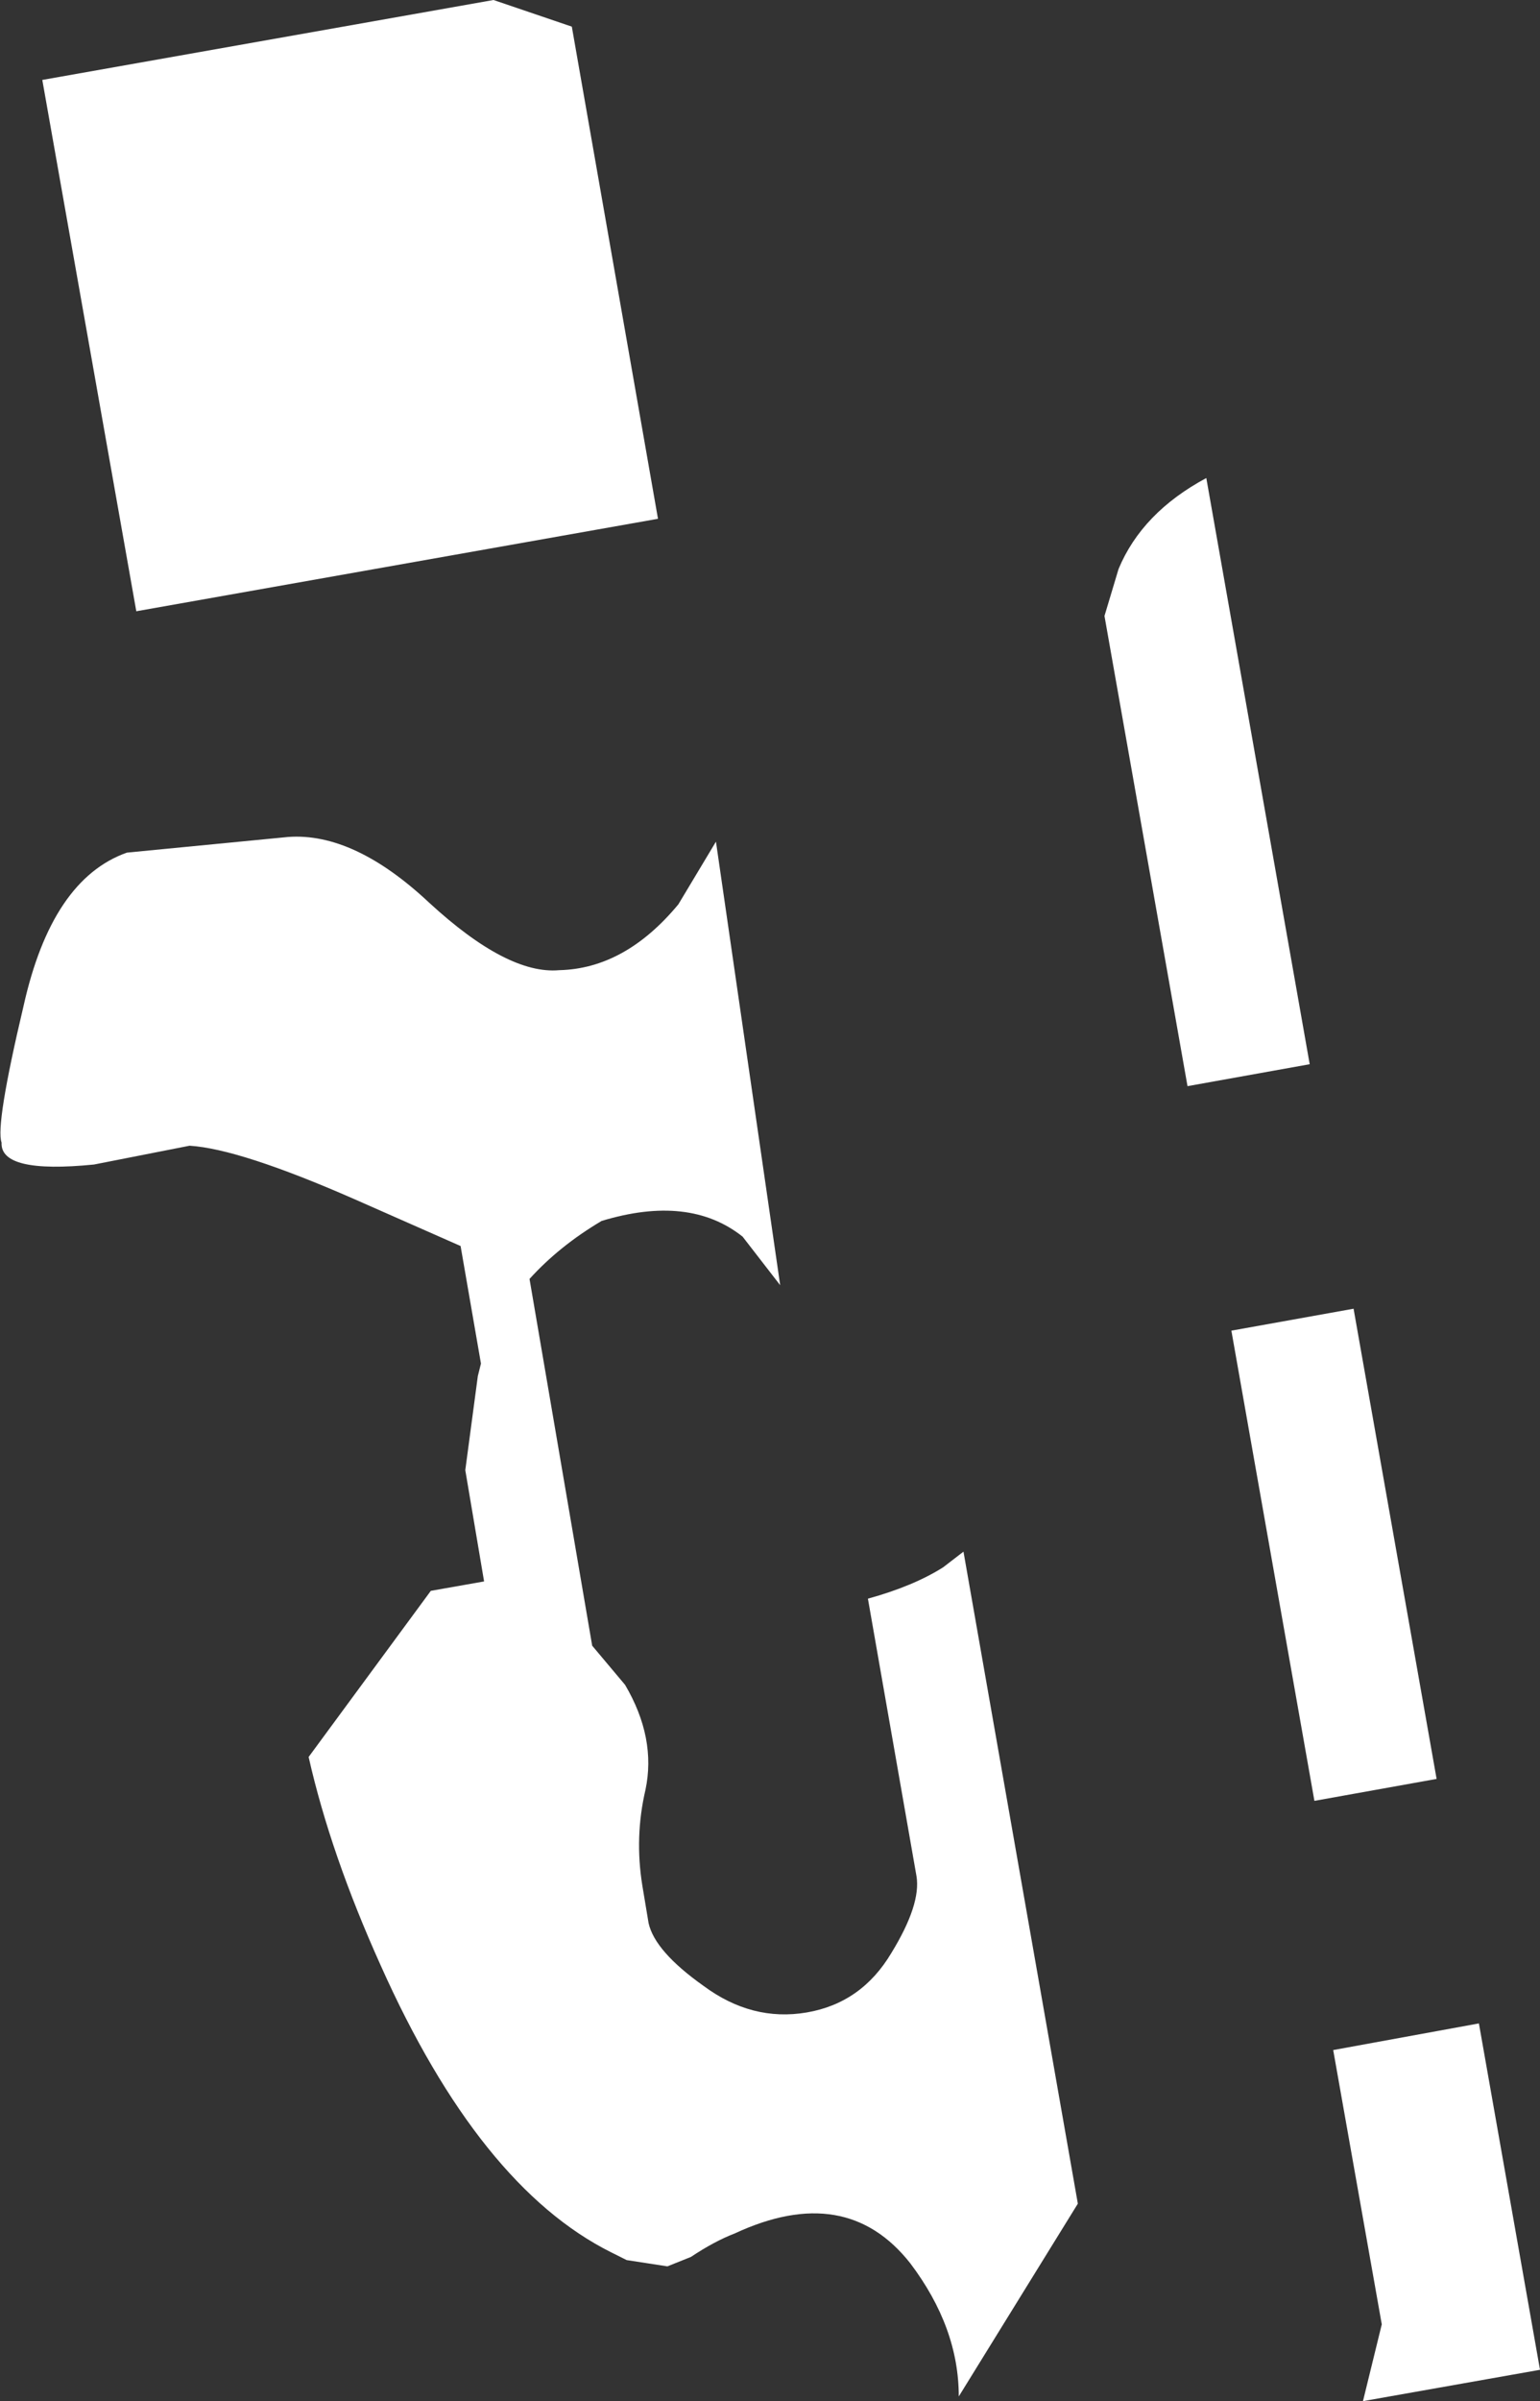 <?xml version="1.0" encoding="UTF-8" standalone="no"?>
<svg xmlns:xlink="http://www.w3.org/1999/xlink" height="76.6px" width="49.15px" xmlns="http://www.w3.org/2000/svg">
  <rect width="100%" height="100%" fill="#333333" stroke="none"/>
  <g transform="matrix(1.0, 0.0, 0.0, 1.0, -335.05, -336.3)">
    <path d="M370.3 355.95 L370.75 354.45 Q371.5 352.65 373.55 351.55 L376.85 370.25 372.95 370.95 370.3 355.95 M357.9 363.15 L359.95 377.3 358.75 375.75 Q357.05 374.4 354.25 375.25 352.9 376.05 351.95 377.1 L353.95 388.8 355.0 390.05 Q356.0 391.75 355.65 393.4 355.3 394.9 355.55 396.45 L355.75 397.65 Q355.95 398.55 357.5 399.65 359.05 400.8 360.8 400.5 362.55 400.2 363.5 398.6 364.45 397.05 364.3 396.15 L362.75 387.3 Q364.2 386.9 365.15 386.3 L365.8 385.8 369.45 406.6 365.65 412.75 Q365.65 410.55 364.1 408.5 362.05 405.9 358.5 407.55 357.85 407.8 357.1 408.3 L356.35 408.6 355.05 408.4 354.55 408.15 Q350.35 406.05 347.2 399.0 345.6 395.45 344.9 392.35 L348.8 387.05 350.5 386.75 349.9 383.2 350.3 380.2 350.4 379.8 349.75 376.05 346.35 374.55 Q342.7 372.95 341.1 372.85 L338.05 373.45 Q335.05 373.75 335.1 372.75 334.9 372.2 335.8 368.4 336.7 364.35 339.1 363.5 L344.25 363.0 Q346.35 362.85 348.75 365.1 351.25 367.4 352.9 367.25 355.0 367.2 356.7 365.15 L357.9 363.15 M380.9 393.05 L377.0 393.75 374.35 378.75 378.25 378.05 380.9 393.05 M353.3 337.15 L356.05 352.85 339.4 355.8 336.4 338.85 350.8 336.3 353.3 337.15 M377.6 401.7 L382.25 400.85 384.2 411.9 378.55 412.9 379.15 410.45 377.6 401.7" fill="#ffffff" fill-rule="evenodd" stroke="none"/>
  </g>
</svg>
